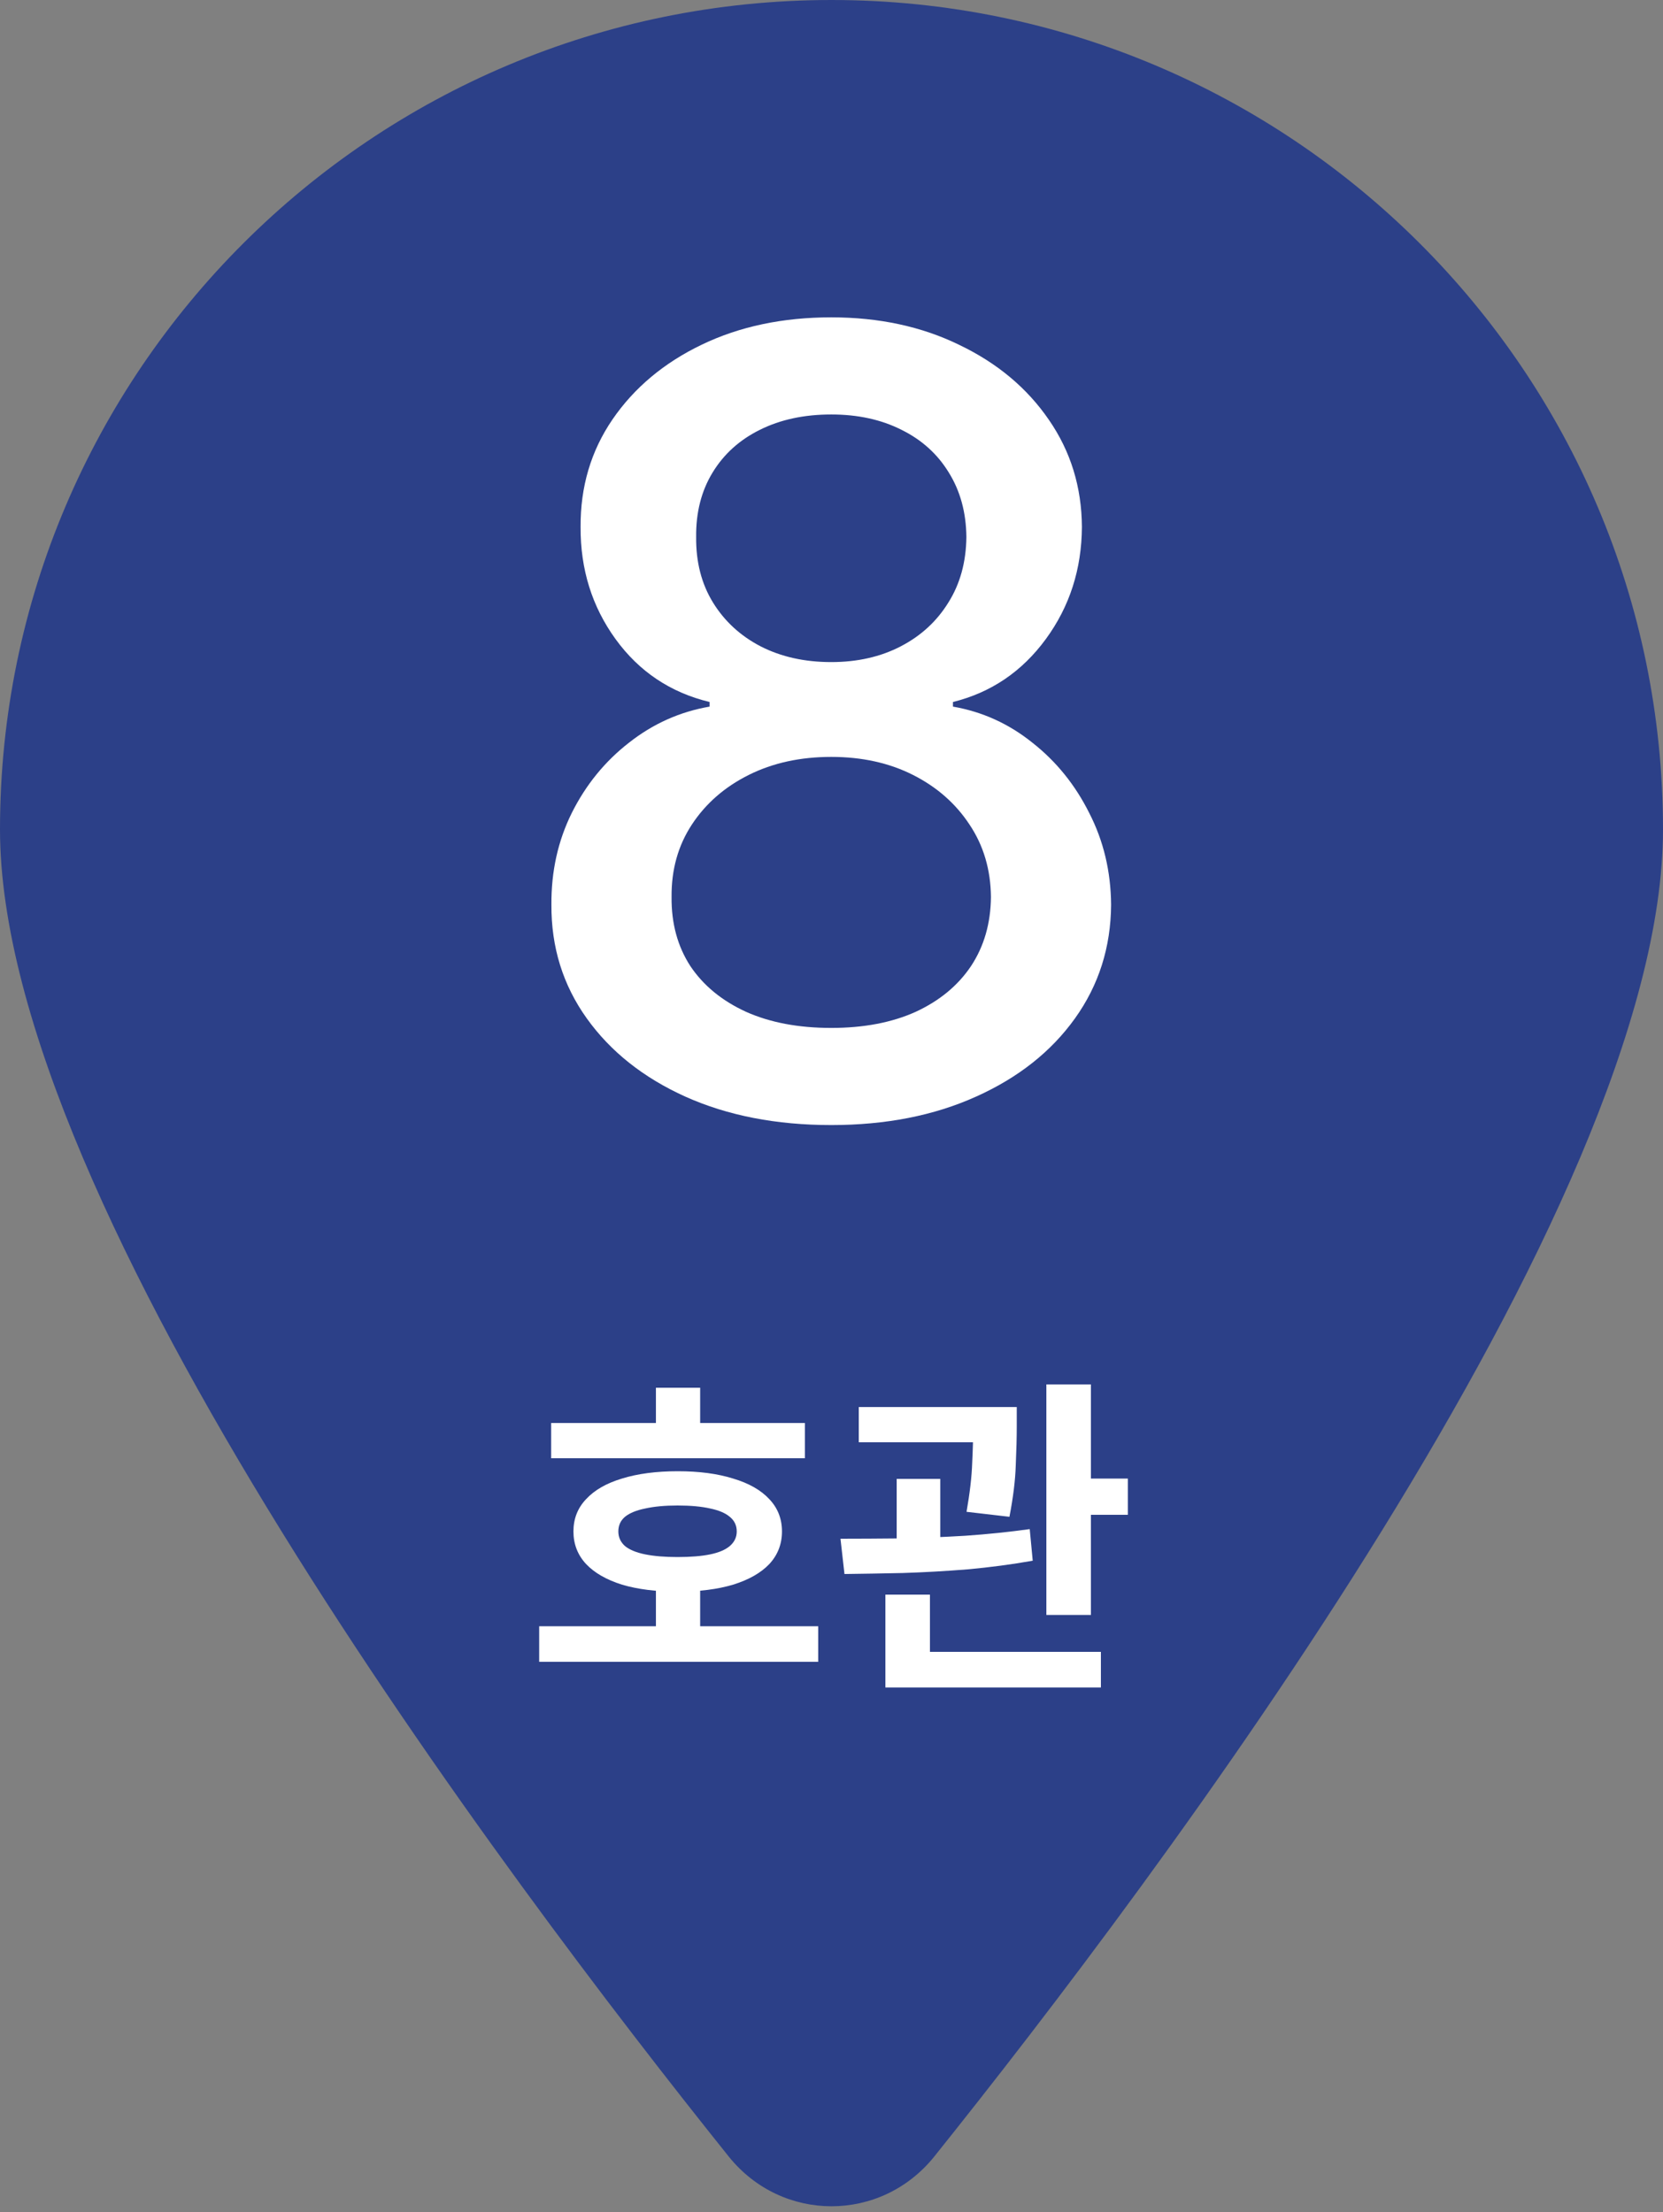 <svg width="100" height="133" viewBox="0 0 100 133" fill="none" xmlns="http://www.w3.org/2000/svg">
<rect x="0" y="0" width="100" height="133" fill="#808080" stroke="none"/>
<path d="M100 49.875C100 72.579 69.531 112.998 56.172 129.675C52.969 133.649 47.031 133.649 43.828 129.675C30.469 112.998 0 72.579 0 49.875C0 22.34 22.396 0 50 0C77.604 0 100 22.34 100 49.875Z" fill="#2C4088"/>
<path d="M49.986 67.646C46.677 67.646 43.753 67.077 41.214 65.938C38.691 64.799 36.713 63.23 35.282 61.229C33.851 59.229 33.143 56.952 33.158 54.397C33.143 52.397 33.551 50.558 34.382 48.88C35.228 47.188 36.375 45.78 37.821 44.656C39.268 43.517 40.883 42.794 42.669 42.486V42.209C40.314 41.64 38.429 40.378 37.013 38.424C35.598 36.47 34.897 34.223 34.913 31.684C34.897 29.268 35.536 27.114 36.829 25.221C38.137 23.313 39.929 21.812 42.207 20.72C44.484 19.627 47.077 19.081 49.986 19.081C52.863 19.081 55.433 19.635 57.695 20.743C59.973 21.835 61.765 23.336 63.073 25.244C64.381 27.137 65.043 29.283 65.058 31.684C65.043 34.223 64.32 36.47 62.889 38.424C61.458 40.378 59.596 41.64 57.303 42.209V42.486C59.072 42.794 60.665 43.517 62.081 44.656C63.512 45.78 64.651 47.188 65.497 48.88C66.359 50.558 66.797 52.397 66.813 54.397C66.797 56.952 66.074 59.229 64.643 61.229C63.212 63.23 61.227 64.799 58.688 65.938C56.164 67.077 53.263 67.646 49.986 67.646ZM49.986 61.806C51.94 61.806 53.633 61.483 55.064 60.837C56.495 60.175 57.603 59.26 58.388 58.09C59.172 56.905 59.572 55.52 59.588 53.935C59.572 52.289 59.142 50.835 58.295 49.573C57.464 48.311 56.333 47.318 54.902 46.595C53.471 45.872 51.832 45.51 49.986 45.51C48.124 45.51 46.469 45.872 45.023 46.595C43.576 47.318 42.438 48.311 41.607 49.573C40.776 50.835 40.368 52.289 40.383 53.935C40.368 55.52 40.745 56.905 41.514 58.09C42.299 59.26 43.415 60.175 44.861 60.837C46.308 61.483 48.016 61.806 49.986 61.806ZM49.986 39.809C51.555 39.809 52.948 39.493 54.163 38.863C55.379 38.232 56.333 37.355 57.026 36.231C57.734 35.108 58.095 33.792 58.111 32.284C58.095 30.807 57.741 29.514 57.049 28.406C56.372 27.298 55.425 26.444 54.21 25.844C52.994 25.229 51.586 24.921 49.986 24.921C48.354 24.921 46.923 25.229 45.692 25.844C44.477 26.444 43.53 27.298 42.853 28.406C42.176 29.514 41.845 30.807 41.861 32.284C41.845 33.792 42.184 35.108 42.876 36.231C43.569 37.355 44.523 38.232 45.738 38.863C46.969 39.493 48.385 39.809 49.986 39.809Z" fill="white"/>
<path d="M33.142 85.56H48.402V87.68H33.142V85.56ZM32.422 97.78H49.202V99.92H32.422V97.78ZM39.442 95.32H42.102V98.62H39.442V95.32ZM40.762 88.46C42.042 88.46 43.148 88.607 44.082 88.9C45.028 89.18 45.755 89.593 46.262 90.14C46.768 90.673 47.022 91.32 47.022 92.08C47.022 92.84 46.768 93.493 46.262 94.04C45.755 94.573 45.028 94.987 44.082 95.28C43.148 95.56 42.035 95.7 40.742 95.7C39.462 95.7 38.348 95.56 37.402 95.28C36.468 94.987 35.748 94.573 35.242 94.04C34.735 93.493 34.482 92.84 34.482 92.08C34.482 91.32 34.735 90.673 35.242 90.14C35.748 89.593 36.468 89.18 37.402 88.9C38.348 88.607 39.468 88.46 40.762 88.46ZM40.742 90.52C39.982 90.52 39.335 90.58 38.802 90.7C38.268 90.807 37.862 90.973 37.582 91.2C37.315 91.427 37.182 91.72 37.182 92.08C37.182 92.427 37.315 92.72 37.582 92.96C37.862 93.187 38.268 93.353 38.802 93.46C39.335 93.567 39.982 93.62 40.742 93.62C41.528 93.62 42.182 93.567 42.702 93.46C43.222 93.353 43.615 93.187 43.882 92.96C44.162 92.72 44.302 92.427 44.302 92.08C44.302 91.72 44.162 91.427 43.882 91.2C43.615 90.973 43.222 90.807 42.702 90.7C42.182 90.58 41.528 90.52 40.742 90.52ZM39.442 83.44H42.102V86.88H39.442V83.44ZM51.64 84.6H59.56V86.72H51.64V84.6ZM53.92 88.92H56.54V93.54H53.92V88.92ZM58.52 84.6H61.14V85.76C61.14 86.413 61.12 87.193 61.08 88.1C61.053 88.993 60.927 90.027 60.7 91.2L58.12 90.9C58.32 89.767 58.433 88.787 58.46 87.96C58.5 87.133 58.52 86.4 58.52 85.76V84.6ZM62.92 83.24H65.6V97.1H62.92V83.24ZM64.54 88.9H67.82V91.08H64.54V88.9ZM53.24 99.32H66.2V101.46H53.24V99.32ZM53.24 95.88H55.92V99.98H53.24V95.88ZM50.78 94.64L50.54 92.52C51.607 92.52 52.787 92.513 54.08 92.5C55.373 92.473 56.693 92.42 58.04 92.34C59.387 92.247 60.68 92.113 61.92 91.94L62.1 93.84C60.82 94.067 59.513 94.24 58.18 94.36C56.847 94.467 55.547 94.54 54.28 94.58C53.013 94.607 51.847 94.627 50.78 94.64Z" fill="white"/>
</svg>
